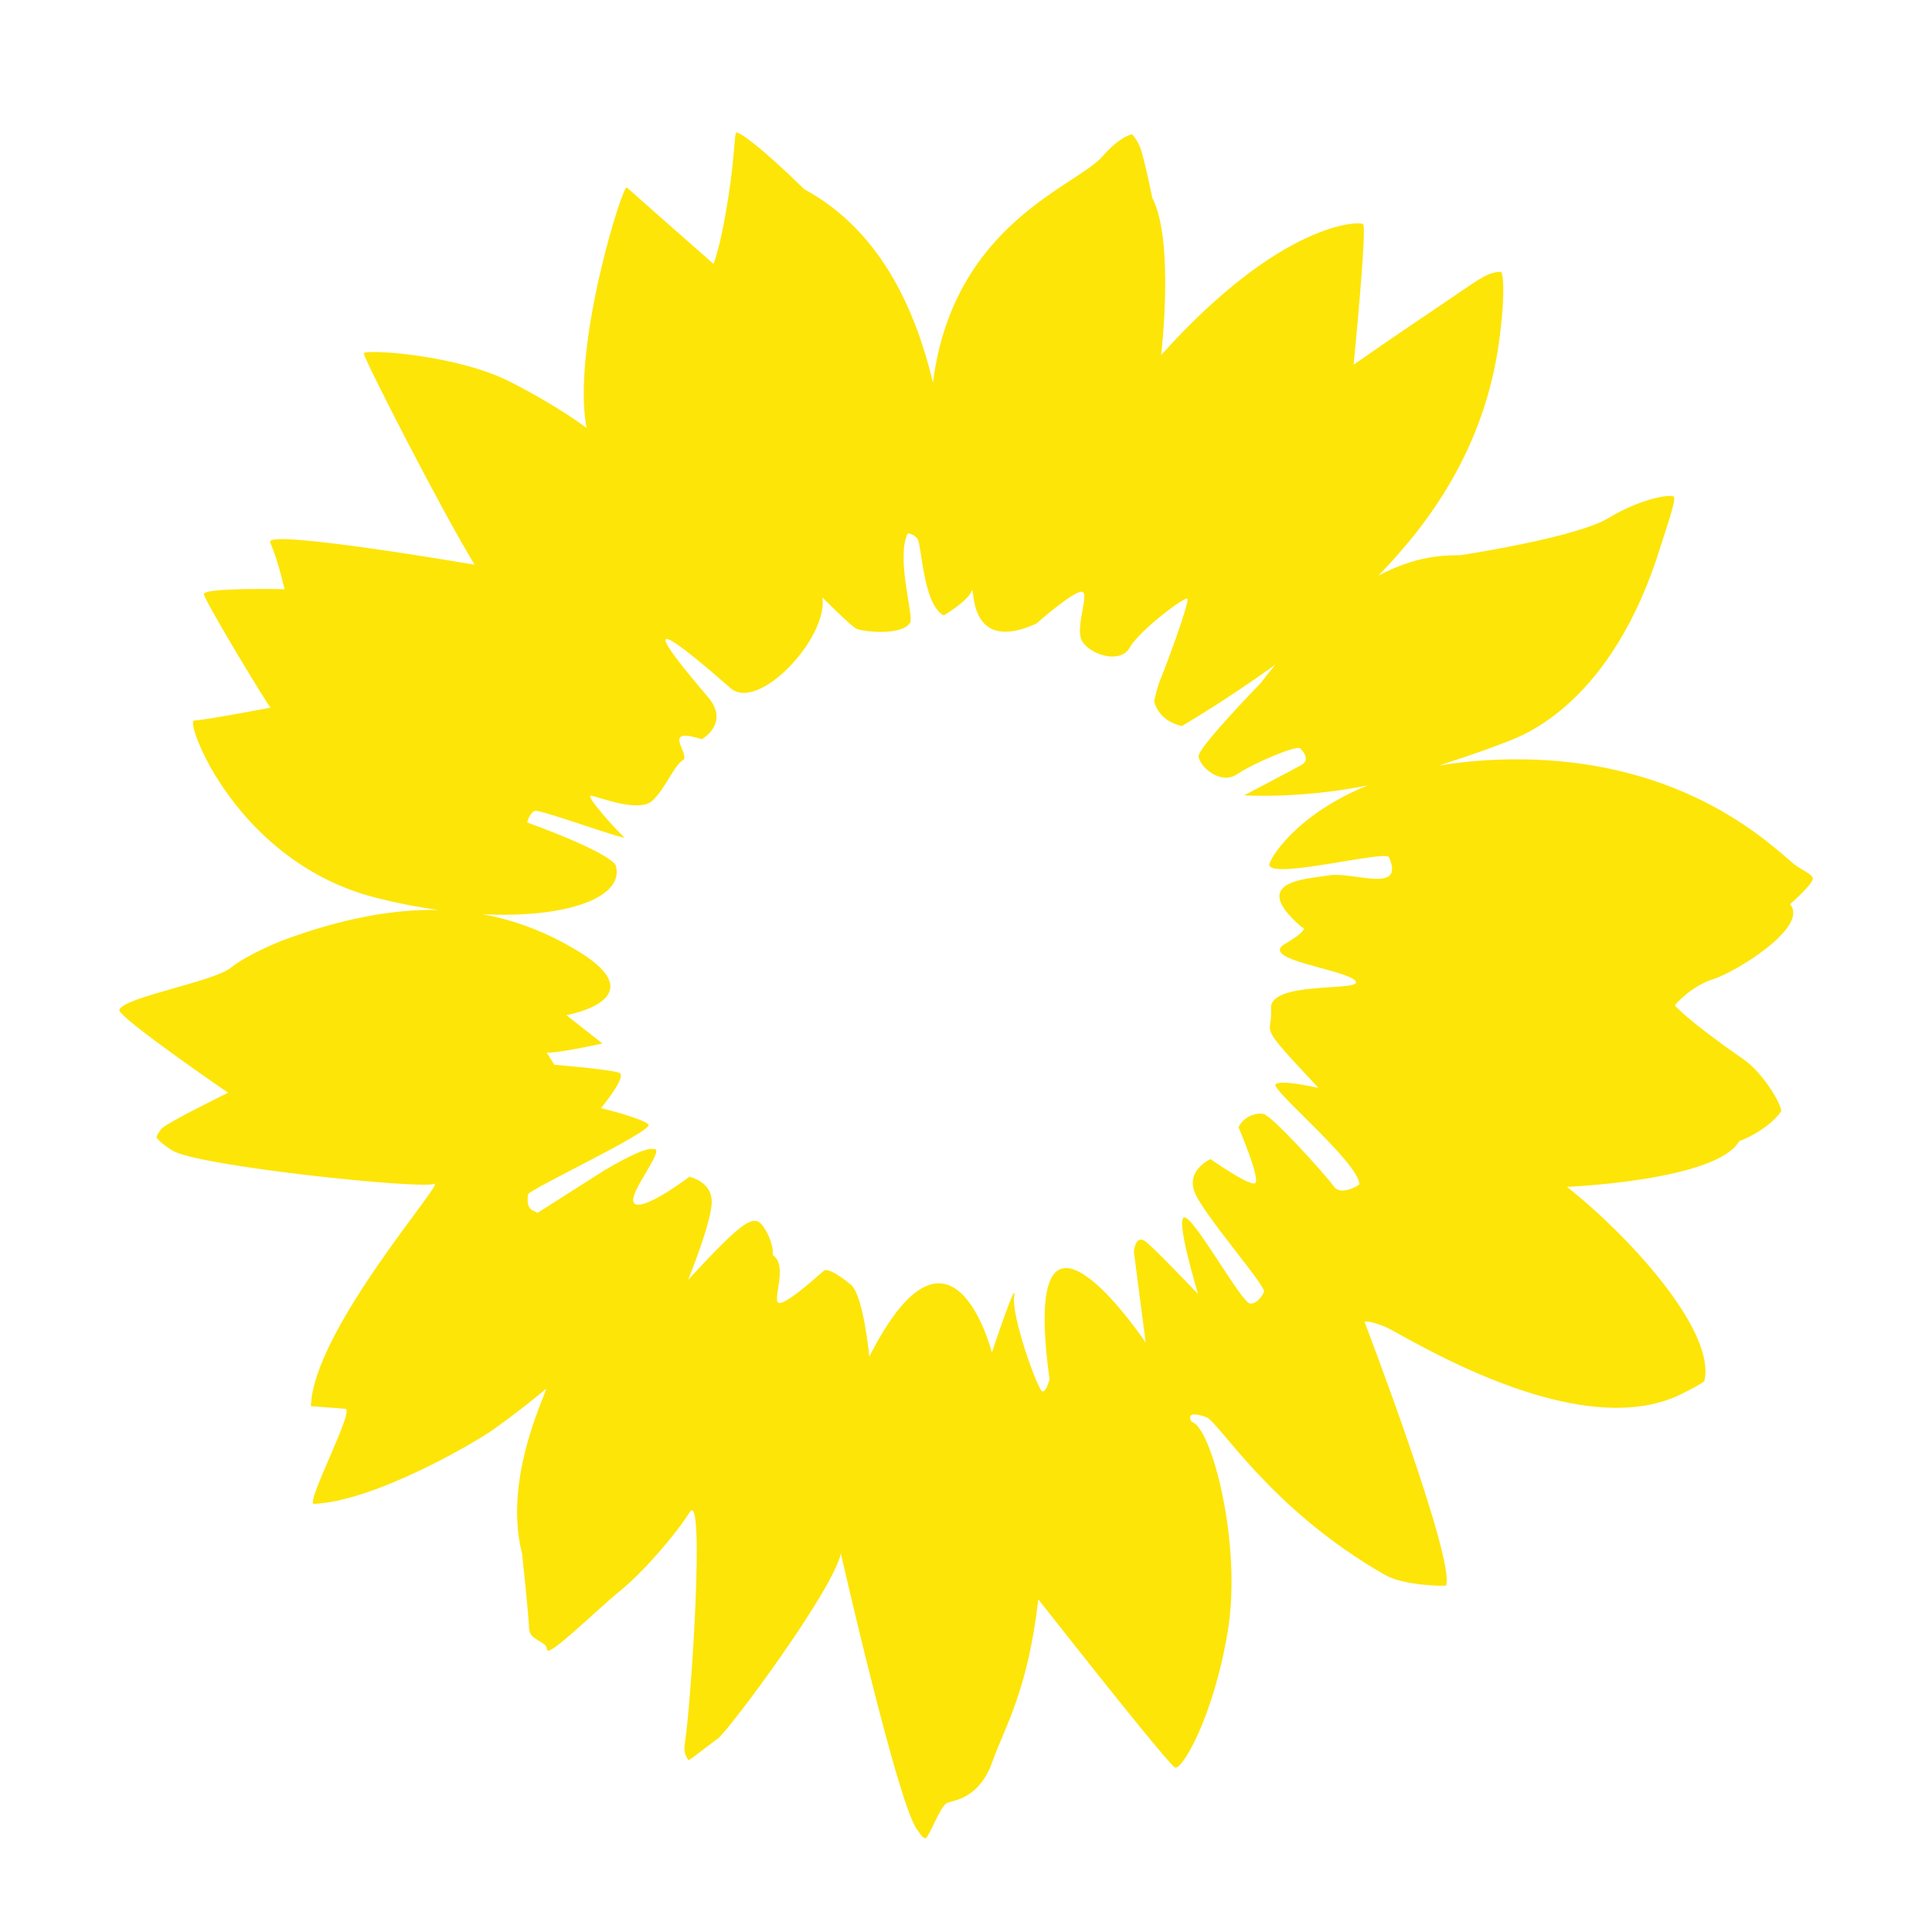 <?xml version="1.0" encoding="UTF-8" standalone="no"?>
<!-- Created with Inkscape (http://www.inkscape.org/) -->

<svg
   xmlns:dc="http://purl.org/dc/elements/1.1/"
   xmlns:cc="http://creativecommons.org/ns#"
   xmlns:rdf="http://www.w3.org/1999/02/22-rdf-syntax-ns#"
   xmlns:svg="http://www.w3.org/2000/svg"
   xmlns="http://www.w3.org/2000/svg"
   xmlns:sodipodi="http://sodipodi.sourceforge.net/DTD/sodipodi-0.dtd"
   xmlns:inkscape="http://www.inkscape.org/namespaces/inkscape"
   id="svg3004"
   version="1.1"
   inkscape:version="0.48.2 r9819"
   width="729.55"
   height="729.55"
   xml:space="preserve"
   sodipodi:docname="sonnenblume.eps"><defs
     id="defs3008" /><sodipodi:namedview
     pagecolor="#ffffff"
     bordercolor="#666666"
     borderopacity="1"
     objecttolerance="10"
     gridtolerance="10"
     guidetolerance="10"
     inkscape:pageopacity="0"
     inkscape:pageshadow="2"
     inkscape:window-width="1045"
     inkscape:window-height="807"
     id="namedview3006"
     showgrid="false"
     inkscape:zoom="0.82653692"
     inkscape:cx="364.77499"
     inkscape:cy="364.77499"
     inkscape:window-x="0"
     inkscape:window-y="26"
     inkscape:window-maximized="0"
     inkscape:current-layer="g3012" /><g
     id="g3012"
     inkscape:groupmode="layer"
     inkscape:label="ink_ext_XXXXXX"
     transform="matrix(1.25,0,0,-1.25,0,729.55)"><path
       inkscape:connector-curvature="0"
       id="path3018"
       style="fill:#fde508;fill-opacity:1;fill-rule:nonzero;stroke:none"
       d="m 547.637,318.326 c -0.206,1.331 -3.561,2.529 -5.804,4.383 -7.632,6.364 -34.902,33.199 -88.571,31.461 -6.793,-0.216 -12.989,-0.859 -18.627,-1.817 11.43,3.705 17.347,5.927 20.793,7.295 4.157,1.655 31.55,11.043 46.288,59.161 1.258,4.106 4.816,14.026 3.925,14.779 -1.089,0.925 -10.302,-0.724 -19.612,-6.385 -9.338,-5.68 -40.714,-10.633 -44.437,-11.228 -2.19,-0.351 -11.403,1.033 -25.165,-6.195 15.51,15.926 31.962,38.56 36.383,70.348 2.109,15.241 1.217,21.452 0.56,21.413 -0.915,-0.068 -1.436,-0.076 -2.569,-0.41 -3.457,-1.025 -6.958,-3.937 -18.369,-11.574 -11.423,-7.632 -23.523,-16.088 -23.523,-16.088 0,0 4.146,41.499 2.856,42.469 -1.263,0.937 -24.827,0.714 -60.994,-39.565 0,0 4.109,34.501 -2.675,47.515 0,0 -1.88,9.418 -3.357,14.341 -0.737,2.462 -2.666,5.064 -2.984,4.84 -0.379,-0.26 -3.578,-0.793 -8.716,-6.686 -7.978,-9.137 -45.063,-20.322 -51.202,-68.303 -4.647,19.363 -14.508,45.256 -38.847,58.373 -13.741,13.456 -19.857,17.475 -20.562,17.129 -0.617,-0.314 -0.351,-6.299 -2.441,-19.773 -2.347,-15.104 -4.453,-19.883 -4.453,-19.883 0,0 -25.503,22.432 -26.165,23.09 -1.198,1.18 -16.747,-48.069 -12.183,-72.658 0,0 -8.075,6.258 -22.761,13.797 -16.679,8.569 -44.736,10.051 -44.538,8.73 0.335,-2.222 23.675,-47.825 33.5,-63.842 0,0 -62.882,10.806 -61.785,6.873 0.365,-1.293 1.867,-3.763 4.35,-14.259 0,0 -24.679,0.539 -24.356,-1.506 0.351,-2.284 18.709,-32.621 20.119,-34.275 0,0 -19.095,-3.691 -23.126,-3.91 -2.731,-0.153 12.754,-42.91 55.204,-53.587 6.415,-1.614 12.623,-2.812 18.538,-3.638 -13.915,0.264 -29.306,-2.64 -46.99,-9.195 0,0 -10.243,-3.985 -15.654,-8.273 -5.418,-4.306 -32.36,-8.835 -33.688,-12.76 0.63,-2.889 32.912,-24.975 32.912,-24.975 0,0 -18.909,-9.237 -20.21,-10.971 -0.891,-1.21 -1.611,-2.287 -1.375,-2.626 0.223,-0.326 1.498,-1.835 4.773,-3.876 7.563,-4.695 74.881,-11.73 79.027,-10.068 4.139,1.646 -36.569,-44.102 -37.197,-67.154 0,0 6.666,-0.48 10.433,-0.79 2.886,-0.23 -12.271,-28.836 -9.525,-28.719 18.289,0.77 48.63,18.466 54.321,22.543 5.689,4.058 13.47,10.096 15.551,12.06 2.104,1.97 -13.274,-25.511 -6.98,-49.684 0,0 1.999,-18.756 2.108,-22.548 0.095,-3.77 5.431,-3.787 5.38,-6.308 -0.05,-3.09 14.827,11.746 21.878,17.457 7.051,5.695 16.631,16.703 21.265,23.972 4.626,7.243 0.504,-56.821 -1.38,-69.139 -0.613,-3.989 0.295,-4.404 0.928,-5.727 0.19,-0.408 6.772,5.013 8.858,6.401 3.106,2.065 35.212,45.24 37.237,56.042 0,0 17.118,-75.226 22.926,-83.281 1.259,-1.742 2.308,-3.695 3.178,-2.335 1.707,2.682 4.26,9.712 6.188,10.293 2.473,0.743 9.705,1.654 13.505,12.375 3.807,10.725 10.651,21.201 13.863,49.047 0,0 36.398,-46.409 41.129,-50.729 1.876,-1.718 11.77,14.734 16.118,41.163 4.372,26.439 -5.018,61.954 -10.951,63.172 0,0 -2.477,3.9 4.421,1.432 3.925,-1.417 19.078,-27.702 54.013,-47.669 5.877,-3.355 18.38,-3.416 18.453,-3.194 2.811,7.846 -24.609,79.582 -24.609,79.582 0,0 0.682,0.822 6.204,-1.436 5.509,-2.267 57.865,-36.124 89.624,-20.252 6.442,3.211 6.813,3.887 6.813,3.887 3.639,15.643 -24.335,45.212 -41.513,58.64 0,0 45.115,1.834 52.032,13.795 0,0 8.318,2.996 12.609,8.925 0.747,1.037 -4.857,11.335 -11.362,15.852 -17.038,11.81 -20.728,16.264 -20.728,16.264 0,0 4.759,5.752 11.64,7.913 6.878,2.158 29.123,15.868 23.177,22.628 0,0 7.159,6.224 6.905,7.851 m -145.977,0.889 c -6.97,-1.145 -24.879,-1.552 -8.386,-15.684 0,0 3.05,-0.225 -5.093,-5.026 -8.145,-4.808 18.146,-7.666 21.257,-11.142 3.109,-3.509 -26.057,0.322 -25.489,-8.454 0.562,-8.792 -5.009,-3.244 14.364,-23.927 0,0 -11.64,2.703 -12.992,1.069 -1.372,-1.658 25.483,-23.911 25.314,-30.243 0,0 -5.461,-3.788 -7.792,-0.48 -2.323,3.332 -18.555,21.281 -21.181,21.805 -1.98,0.387 -5.772,-0.524 -7.526,-4.009 0,0 7.094,-16.53 4.877,-16.986 -2.232,-0.456 -13.323,7.346 -13.323,7.346 0,0 -7.276,-3.203 -4.88,-9.793 2.367,-6.6 22.147,-29.026 21.017,-30.398 0,0 -1.681,-3.686 -4.235,-3.428 -2.544,0.274 -16.23,25.032 -19.603,25.98 -3.375,0.947 3.93,-23.132 3.93,-23.132 0,0 -12.339,12.995 -15.631,15.71 -3.278,2.723 -3.767,-2.876 -3.767,-2.876 l 3.574,-27.476 c 0,0 -38.451,57.324 -29.045,-11.032 0,0 -0.888,-3.872 -2.158,-3.747 -1.28,0.137 -9.451,22.628 -8.515,28.771 0.956,6.16 -6.739,-17.046 -6.739,-17.046 0,0 -12.057,47.898 -37.029,-1.188 0,0 -1.742,18.542 -5.586,21.723 -3.824,3.179 -7.01,4.889 -7.974,4.308 -0.948,-0.584 -9.785,-8.995 -13.238,-9.829 -3.445,-0.819 2.751,11.12 -2.36,14.448 0,0 0.456,3.319 -2.513,8.095 -2.98,4.779 -5.852,2.993 -23.06,-15.553 0,0 7.193,17.594 7.128,23.669 -0.048,6.065 -6.748,7.462 -6.748,7.462 0,0 -12.524,-9.52 -16.154,-8.346 -3.655,1.178 5.994,12.834 6.163,16.057 0.052,1.016 -1.388,0.625 -1.388,0.625 0,0 -1.5,1.077 -14.08,-6.259 l -20.4,-12.977 c -1.499,0.912 -3.501,0.743 -2.89,5.582 0.173,1.397 38.093,19.224 36.398,21.096 -1.681,1.856 -14.355,4.958 -14.355,4.958 0,0 7.946,9.583 5.574,10.64 -2.367,1.032 -19.679,2.465 -19.679,2.465 0,0 -2.991,4.754 -2.376,3.815 0.575,-0.948 16.932,2.59 16.932,2.59 l -10.914,8.574 c 0,0 27.602,4.85 3.239,19.519 -9.017,5.419 -18.429,9.131 -28.598,10.969 25.984,-1.285 43.171,5.288 40.255,14.803 0,0 -0.827,3.453 -26.732,12.915 0,0 0.722,3.09 2.449,3.507 1.737,0.418 28.671,-9.442 26.768,-7.859 -1.921,1.589 -11.781,12.552 -10.004,12.452 1.781,-0.079 14.428,-5.428 18.623,-1.495 4.017,3.759 6.543,10.685 9.184,12.189 2.646,1.507 -7.042,10.469 5.724,6.343 0,0 8.652,4.858 1.835,12.8 -6.816,7.968 -28.428,33.523 6.829,2.668 8.43,-7.385 29.525,15.118 27.787,27.359 0,0 8.43,-8.496 10.217,-9.403 1.782,-0.918 13.585,-2.322 16.267,1.766 1.234,1.884 -4.332,19.303 -0.755,26.969 0,0 1.505,0.134 2.921,-1.493 1.42,-1.64 1.581,-19.813 7.986,-23.265 0,0 7.188,4.213 8.401,7.357 1.227,3.15 -1.951,-19.638 19.619,-9.806 0,0 10.5,9.326 13.513,9.606 2.993,0.28 -2.255,-11.078 0.395,-15.115 2.667,-4.054 11.505,-6.762 14.311,-1.695 2.823,5.053 16.276,15.162 17.324,14.757 1.048,-0.421 -6.844,-21.476 -7.752,-23.542 -1.315,-3.011 -2.243,-7.468 -2.243,-7.468 0,0 1.029,-5.88 8.378,-7.5 0,0 13.879,8.107 28.319,18.631 -1.513,-1.821 -3.041,-3.713 -4.582,-5.736 0,0 -18.683,-19.189 -18.687,-21.966 0.024,-2.775 6.405,-9.011 11.64,-5.484 5.236,3.506 17.877,8.743 18.982,7.835 1.089,-0.902 3.102,-3.499 0.476,-5.019 -2.638,-1.503 -17.34,-9.193 -17.34,-9.193 0,0 16.795,-1.149 37.338,3.005 -22.237,-9.023 -29.945,-22.757 -29.746,-24.058 0.656,-4.41 35.216,4.548 36.164,2.366 4.957,-11.254 -10.948,-4.3 -17.934,-5.476" /></g></svg>